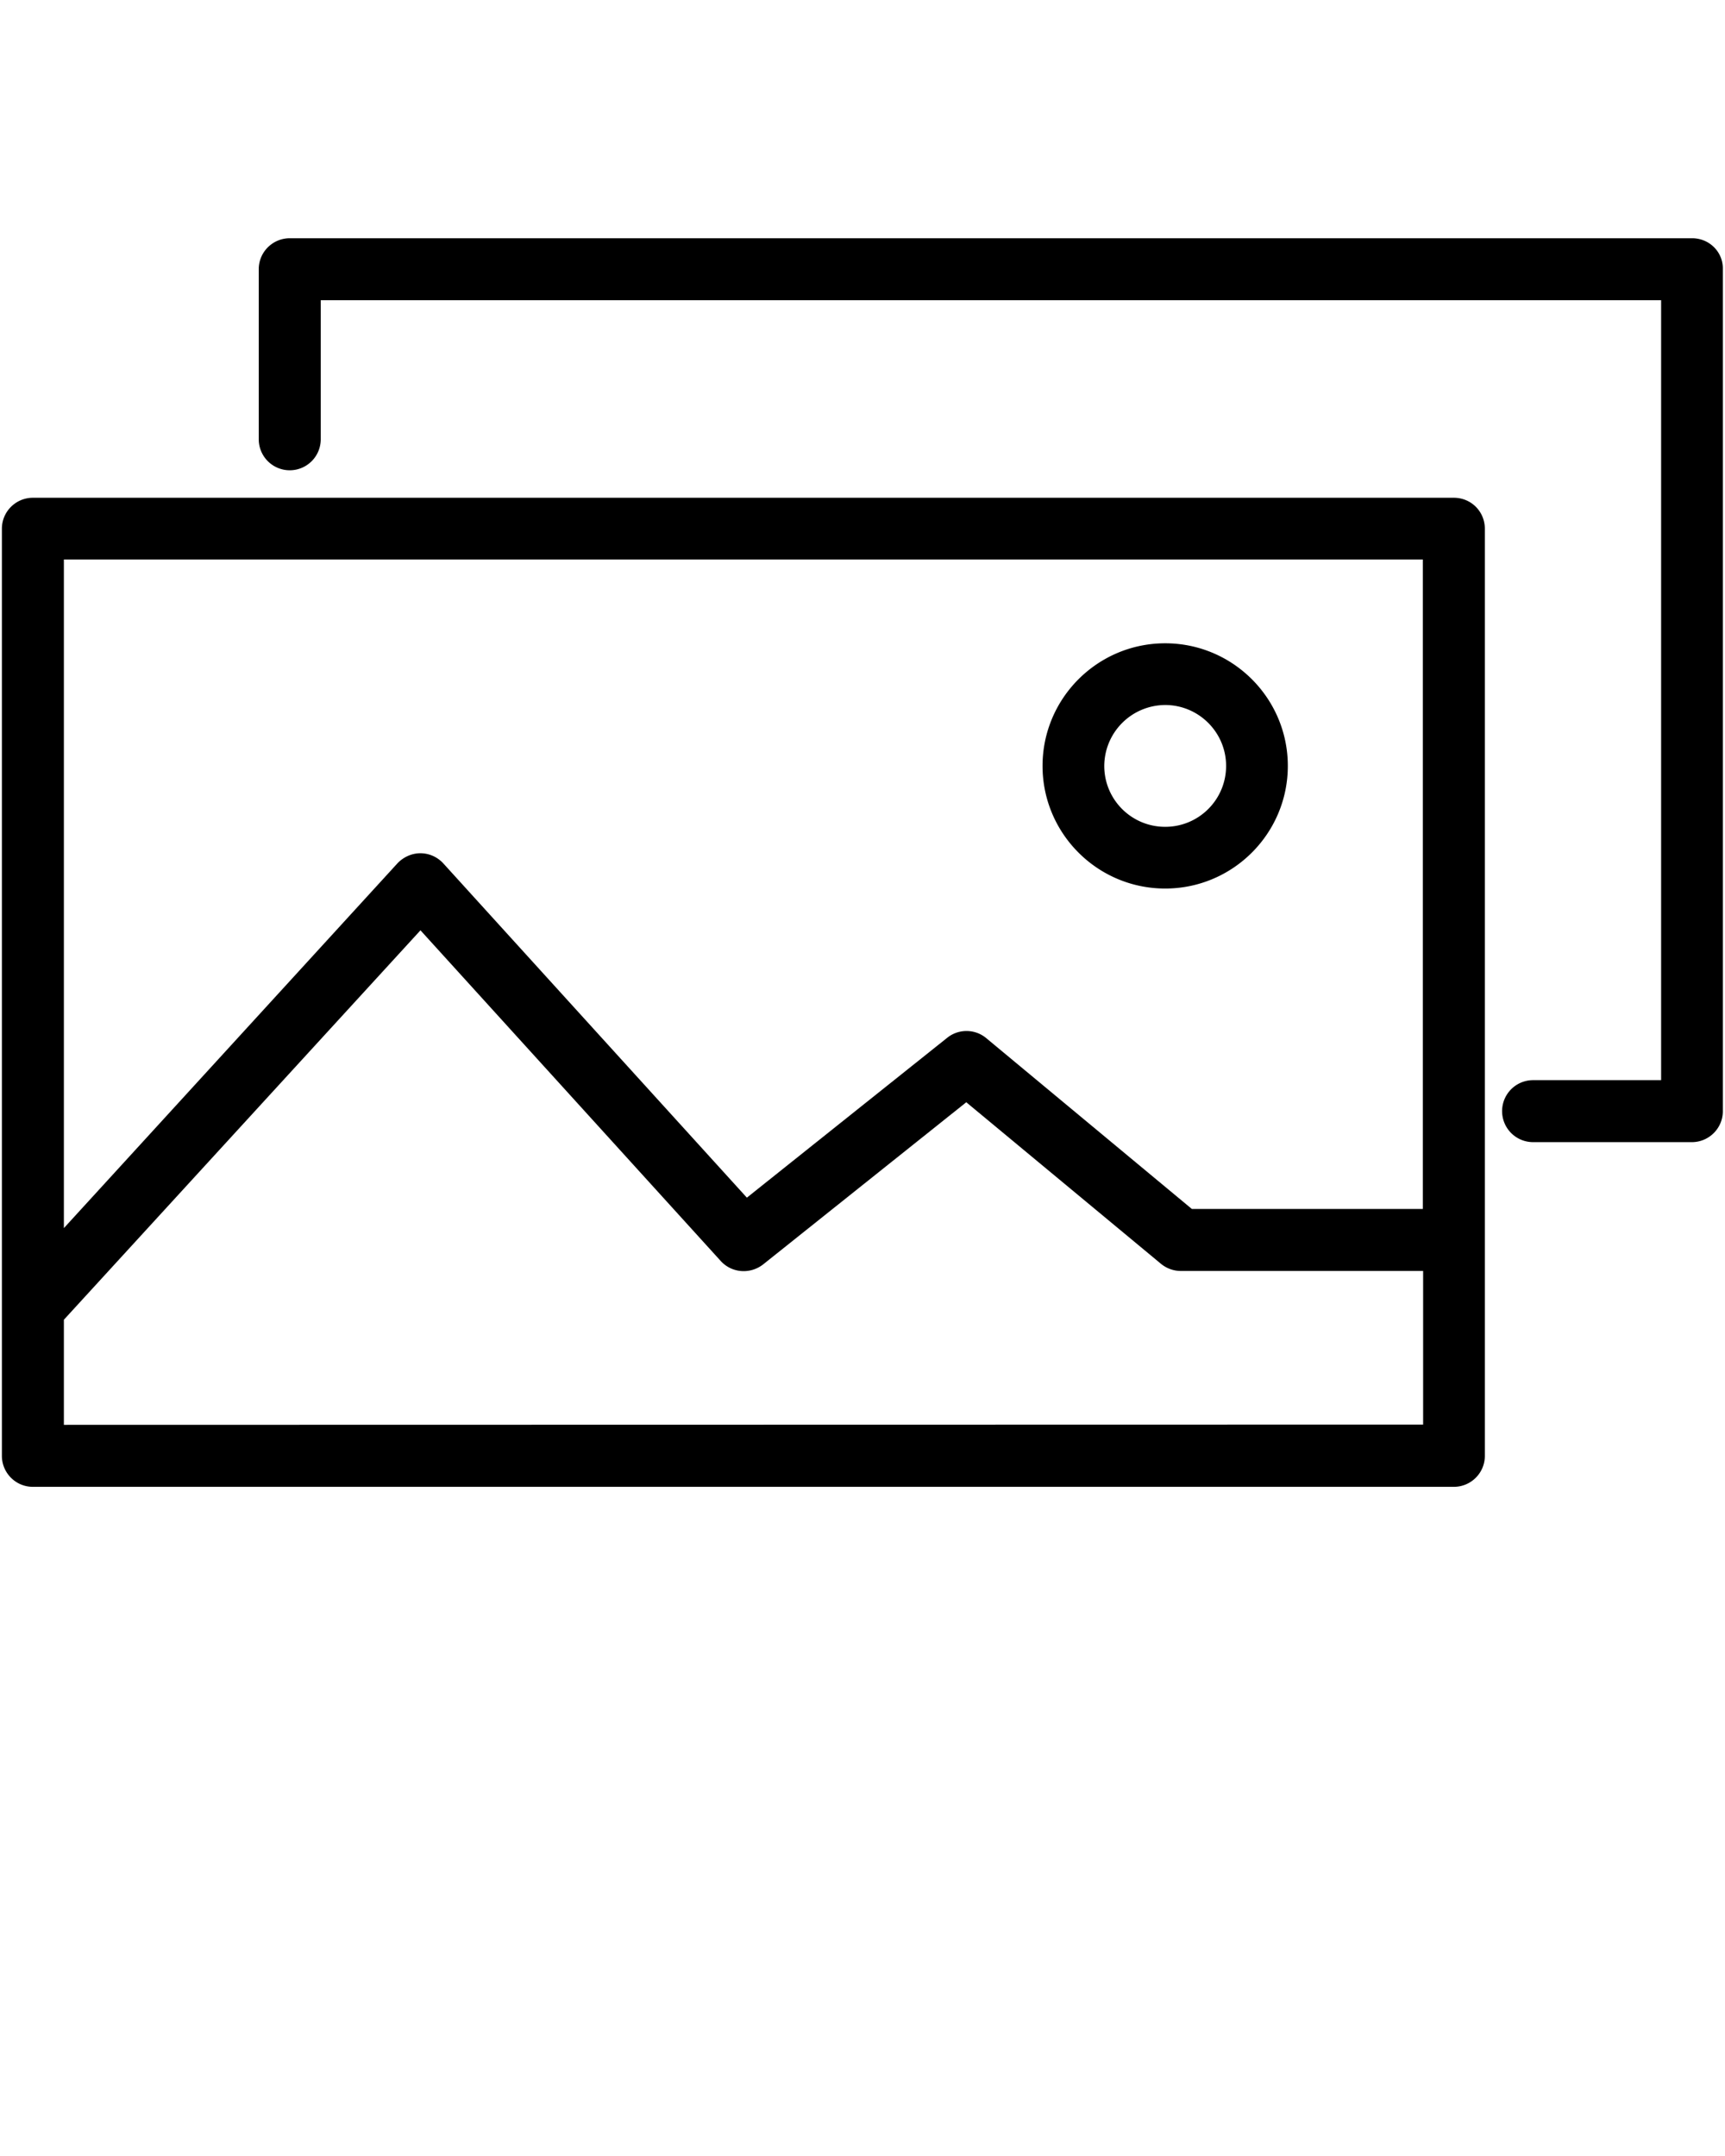 <svg xmlns="http://www.w3.org/2000/svg" viewBox="0 0 64 80"><path d="M62.78 8.84H10.75c-.63 0-1.15.51-1.15 1.15v6.31a1.15 1.15 0 002.3 0v-5.16h49.73v28.94h-4.75a1.15 1.15 0 000 2.3h5.89c.63 0 1.15-.51 1.15-1.15V9.98c.01-.63-.5-1.14-1.14-1.14z"/><path d="M53.94 18.47H1.22c-.63 0-1.15.51-1.15 1.15v34.4c0 .63.51 1.15 1.15 1.15h52.72c.63 0 1.15-.51 1.15-1.15v-34.4c0-.64-.51-1.15-1.15-1.15zm-1.15 2.29v24.1h-8.57l-7.63-6.34c-.42-.35-1.03-.35-1.45-.01l-7.43 5.93-11.26-12.4a1.16 1.16 0 00-.85-.38c-.32 0-.63.14-.85.37L2.37 45.57V20.76h50.42zM2.37 52.87v-3.9L15.6 34.52l11.14 12.27c.41.45 1.09.5 1.57.13l7.54-6.02 7.23 6c.21.17.47.26.73.26h8.99v5.7l-50.43.01z"/><path d="M43.23 32.97c2.51 0 4.55-2.04 4.55-4.55s-2.04-4.55-4.55-4.55-4.55 2.04-4.55 4.55 2.04 4.55 4.55 4.55zm0-6.81c1.24 0 2.26 1.01 2.26 2.26s-1.01 2.26-2.26 2.26-2.26-1.01-2.26-2.26a2.27 2.27 0 012.26-2.26z"/></svg>